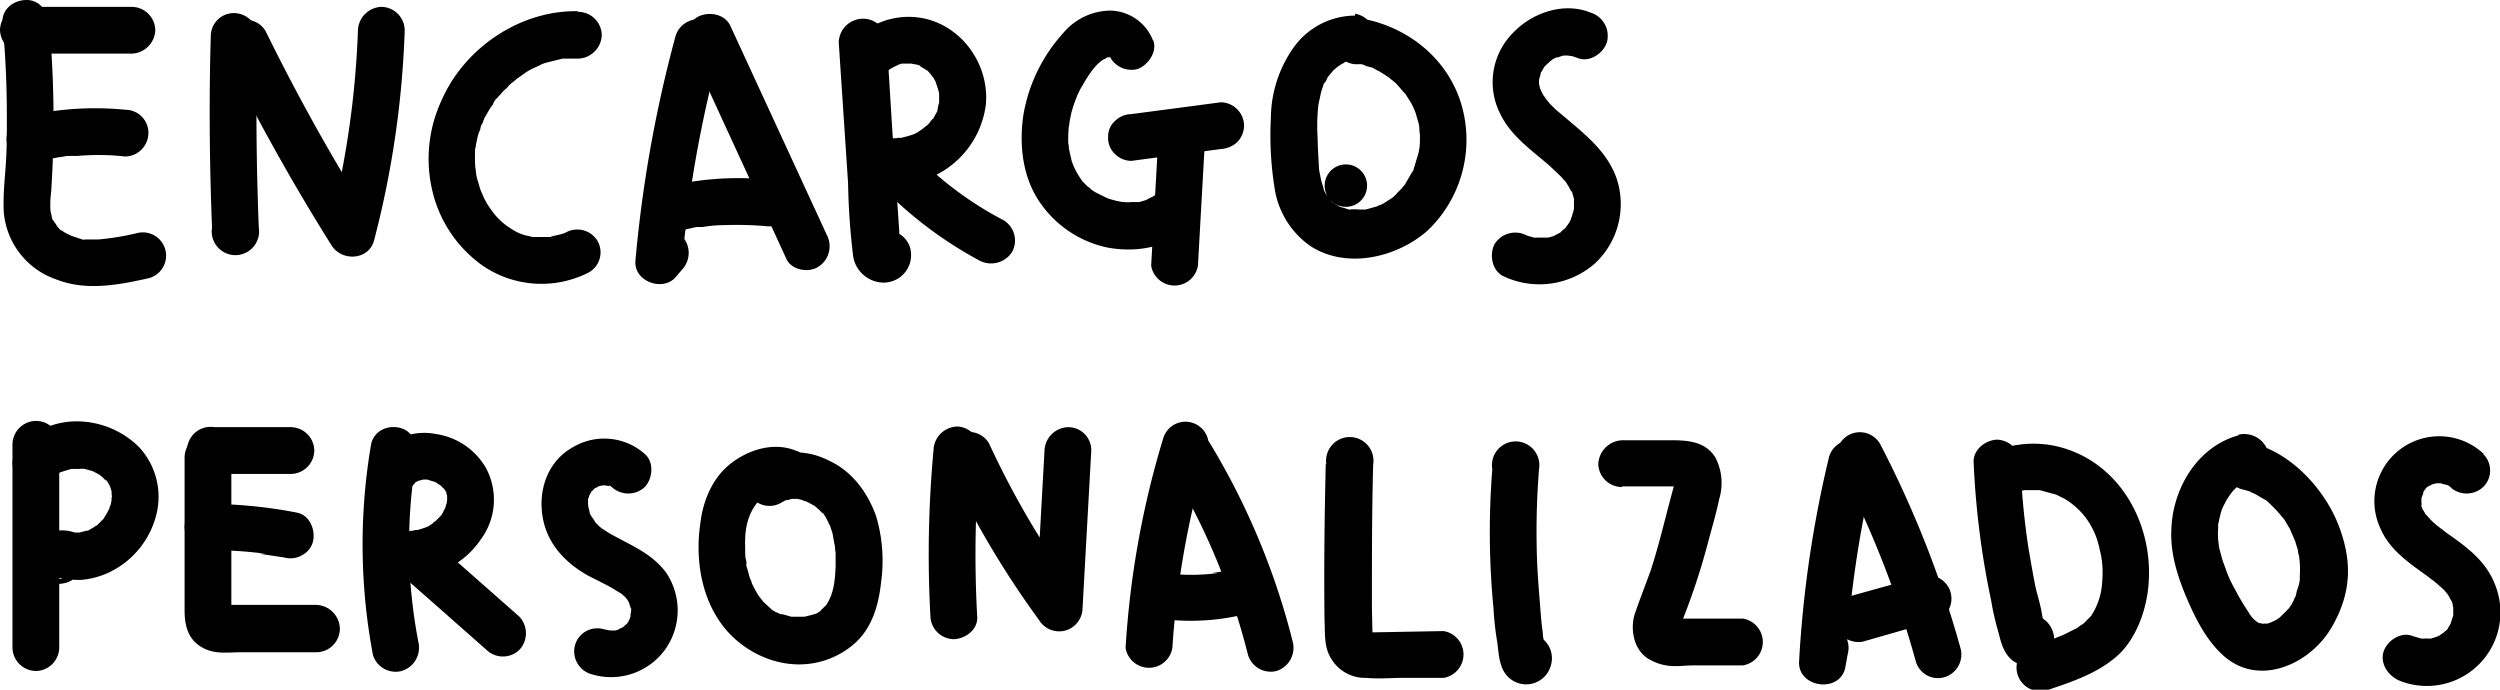 <svg xmlns="http://www.w3.org/2000/svg" viewBox="0 0 400.9 110.6"><path d="M.4,3.8c.5,5,.7,10.1.7,15.1,0,2.7,0,5.3-.2,7.9S.5,31.5.6,33.9A12.5,12.5,0,0,0,9,44.8c4.8,1.9,10,.9,14.9-.2a3.7,3.7,0,0,0-2-7.2,43.1,43.1,0,0,1-6.1,1H13.4c.3.1.2.1-.2,0L12,38l-.6-.2-1-.5-.6-.4H9.7L9,36.1c.4.4-.4-.6-.4-.7s-.1.2-.3-.6a2.4,2.4,0,0,0-.2-.8c.1.2.1.2,0-.1a16.1,16.1,0,0,1,.1-3.1,173.9,173.9,0,0,0-.3-27C7.7,1.8,6.3-.1,4.1,0S.2,1.7.4,3.8Z"/><path d="M5.8,25.9l3.7-.7h.2l1-.2h1.8a38.5,38.5,0,0,1,7.6.1,3.8,3.8,0,0,0,3.7-3.8,3.7,3.7,0,0,0-3.7-3.7A49.5,49.5,0,0,0,3.8,18.7a3.7,3.7,0,0,0-2.6,4.6,3.8,3.8,0,0,0,4.6,2.6Z"/><path d="M3.8,8.6H21.1a3.9,3.9,0,0,0,3.8-3.8,3.8,3.8,0,0,0-3.8-3.7H3.8A3.8,3.8,0,0,0,0,4.8,3.9,3.9,0,0,0,3.8,8.6Z"/><path d="M33.8,5.8c-.3,10.3-.2,20.5.2,30.7a3.8,3.8,0,1,0,7.5,0c-.4-10.2-.5-20.4-.2-30.7a3.8,3.8,0,0,0-3.8-3.7,3.7,3.7,0,0,0-3.7,3.7Z"/><path d="M36.1,8.8q7.8,15.8,17.1,30.6c1.7,2.6,6,2.3,6.8-.9A153.2,153.2,0,0,0,64.9,4.9a3.8,3.8,0,0,0-3.7-3.8,3.9,3.9,0,0,0-3.8,3.8,147.9,147.9,0,0,1-4.6,31.6l6.9-.9A327.1,327.1,0,0,1,42.6,5a3.7,3.7,0,0,0-5.1-1.3,3.9,3.9,0,0,0-1.4,5.1Z"/><path d="M92.7,1.8c-9.2-.2-18.1,5.8-21.8,14.1A22.2,22.2,0,0,0,69.2,30a20.4,20.4,0,0,0,8.2,12.6,16.7,16.7,0,0,0,17,1.1,3.7,3.7,0,0,0,1.4-5.1,3.8,3.8,0,0,0-5.1-1.3c-.7.3-.4.1-.2.1l-.7.2-1.3.3c-.4.1,0,.1.1.1H85.5c.2.1.6.2-.1,0l-1.3-.3a7.9,7.9,0,0,1-2.1-1,10.7,10.7,0,0,1-3.4-3.3A10.5,10.5,0,0,1,77.3,31c-.3-.6.1.4-.1-.2l-.2-.5-.5-1.7a5.9,5.9,0,0,1-.2-1.3c.1.6-.1-.5-.1-.7a26.1,26.1,0,0,1,0-2.8h0a.9.9,0,0,0,.1-.5l.3-1.4a4.9,4.9,0,0,1,.4-1.1,4.3,4.3,0,0,1,.1-.5l.2-.5c-.1.4.2-.3.2-.4l.2-.5.7-1.2a6.1,6.1,0,0,1,.7-1c0-.2.1-.3.2-.5s.6-.7.4-.4.2-.3.2-.3l.4-.4a4.7,4.7,0,0,1,1-1,3.8,3.8,0,0,1,.9-.9l.5-.4.2-.2c.8-.5,1.5-1.1,2.3-1.5l1.5-.7c.3-.2-.1,0-.1,0l.8-.3,2.8-.7h2.5a3.9,3.9,0,0,0,3.8-3.8,3.8,3.8,0,0,0-3.8-3.7Z"/><path d="M108.3,5.9a207.8,207.8,0,0,0-6.4,35.9c-.3,3.3,4.3,5,6.4,2.7l1.1-1.3a3.9,3.9,0,0,0,0-5.3c-1.4-1.3-4-1.5-5.3,0L103,39.2l6.4,2.6a196,196,0,0,1,6.1-33.9,3.9,3.9,0,0,0-2.6-4.7,3.8,3.8,0,0,0-4.6,2.7Z"/><path d="M110.6,7.8l15.5,33.7c.8,1.8,3.5,2.3,5.1,1.3a3.9,3.9,0,0,0,1.4-5.1L117.1,4.1c-.9-1.9-3.5-2.3-5.2-1.4a3.7,3.7,0,0,0-1.3,5.1Z"/><path d="M109.9,36.8l1.8-.4h.9c.8-.1-.7.1.1,0a20.7,20.7,0,0,1,3.5-.3,54.6,54.6,0,0,1,7,.2,3.9,3.9,0,0,0,2.7-1.1,4.1,4.1,0,0,0,1.1-2.6,4.4,4.4,0,0,0-1.1-2.7,5,5,0,0,0-2.7-1.1,49.1,49.1,0,0,0-15.3.9,3.7,3.7,0,0,0-2.6,4.6,3.8,3.8,0,0,0,4.6,2.6Z"/><path d="M134.5,6.8,136,29.4a113,113,0,0,0,.8,11.6,5,5,0,0,0,4.5,4.3,4.4,4.4,0,0,0,4.8-4.5,3.8,3.8,0,0,0-3.7-3.8,3.9,3.9,0,0,0-3.8,3.8V41l.5-1.9,2.2-1.3,1.9.5,1,1.3v-.3c.1.5.1.5.1.1v-.5c0-.6-.1-1.3-.1-1.9l-.3-4.4-.6-8.6c-.4-5.8-.7-11.5-1.1-17.2A3.8,3.8,0,0,0,138.3,3a3.9,3.9,0,0,0-3.8,3.8Z"/><path d="M141.9,11.9h0l.3-.4.5-.4.7-.4c.2-.1,1-.4.3-.2l.9-.3h1.5l1.1.2.5.2h-.2l1,.6c.6.4-.2-.3.3.2l.7.8c-.5-.6.1.2.2.3l.5.9c-.4-.7.1.4.1.5l.3,1c0,.3,0,.3-.1-.1a1.5,1.5,0,0,1,.1.7v1c0,.8.1-.5-.1.3s-.1.7-.2,1,.2-.3-.2.4l-.5.9h-.1l-.3.4a3,3,0,0,1-.8.8l-.4.3c.3-.2.3-.2-.1.1l-.9.6-.4.2a16.6,16.6,0,0,1-2.1.6c-.8.2.4,0-.4,0a3.3,3.3,0,0,1-1.4,0c-3.4-.1-4.8,4.2-2.7,6.4a64.6,64.6,0,0,0,17.1,13.3,4,4,0,0,0,5.2-1.4,3.8,3.8,0,0,0-1.4-5.1,55.5,55.5,0,0,1-15.6-12.1l-2.6,6.4a14.7,14.7,0,0,0,15.4-12.9c.6-7.2-5-14-12.4-14a12.3,12.3,0,0,0-10.2,5.5,3.7,3.7,0,0,0,1.3,5.1,3.7,3.7,0,0,0,5.1-1.3Z"/><path d="M184.9,6.5A7.5,7.5,0,0,0,178,1.7a10,10,0,0,0-7.5,3.6,26,26,0,0,0-6.4,13.2c-.7,4.9-.1,10.2,2.9,14.3a17.5,17.5,0,0,0,10.6,6.9c4.9.9,10.1-.1,13.7-3.8a3.9,3.9,0,0,0,0-5.3,3.8,3.8,0,0,0-5.3,0,2.7,2.7,0,0,0-.8.7c-.2.3.1-.1.2-.1l-.5.3-.8.4c-.1.1-.6.3.1,0l-.5.2-1,.3h-1.3a4.8,4.8,0,0,1-1.2,0c-.3,0-.8-.1-.2,0l-1-.2-1.1-.3-.5-.2-1.8-.9-.9-.6c.6.4-.1-.2-.3-.3l-.8-.8-.3-.4c-.3-.4.4.5.1.1a11.3,11.3,0,0,1-1.2-2.1c-.3-.6.1.4-.1-.2a1.7,1.7,0,0,0-.2-.5l-.3-1.3a4.3,4.3,0,0,1-.1-.5s-.1-.6-.1-.2,0-.4,0-.5-.1-.5-.1-.7a20.9,20.9,0,0,1,.1-2.5c.1-.7,0-.3,0-.1s.1-.4.1-.6l.3-1.5a22.5,22.5,0,0,1,.8-2.4s.3-.6,0-.1l.3-.6a8.3,8.3,0,0,1,.7-1.3,21.3,21.3,0,0,1,1.6-2.5l.6-.7A6.3,6.3,0,0,1,177,9.5c-.5.3.9-.4.3-.2l.5-.2c.5-.2-.5.1,0,.1s-.3-.3,0-.1h.3c-.3,0,0,0,.1.1s-.4-.3-.5-.8a3.9,3.9,0,0,0,4.6,2.7c1.7-.5,3.4-2.8,2.6-4.7Z"/><path d="M185.8,21.2l-1.2,21.4a3.8,3.8,0,0,0,7.5,0l1.2-21.4a3.8,3.8,0,0,0-3.8-3.8,3.8,3.8,0,0,0-3.7,3.8Z"/><path d="M181.4,25.8l14.4-1.9a4.3,4.3,0,0,0,2.6-1.1,3.9,3.9,0,0,0,1.1-2.7,3.8,3.8,0,0,0-3.7-3.7l-14.4,1.9a3.8,3.8,0,0,0-2.6,1.1,3.3,3.3,0,0,0-1.1,2.6,3.5,3.5,0,0,0,1.1,2.7,3.8,3.8,0,0,0,2.6,1.1Z"/><path d="M217.3,2.5a12.2,12.2,0,0,0-9.7,4.9,19.8,19.8,0,0,0-3.8,11.5,53.2,53.2,0,0,0,.6,11.3,13.8,13.8,0,0,0,5.8,9.3c5.8,3.7,13.8,1.8,18.7-2.5a20.1,20.1,0,0,0,5.6-19.7c-2.1-8-9.2-13.5-17.3-14.5-1.9-.3-3.8,1.9-3.7,3.7s1.6,3.5,3.7,3.8h1.2l1,.4c-.1-.1,1,.3.6.1s.6.3.5.3l.8.4,1.7,1.1c-.6-.4.3.3.3.3l.6.5,1.3,1.5c.4.5-.4-.7.2.2l.5.8a9.1,9.1,0,0,1,.9,1.7c-.3-.7.2.4.2.5a6.4,6.4,0,0,1,.2.7l.3,1s.2,1.1.1.6.1.7,0,.6a2.8,2.8,0,0,1,.1.9,14.8,14.8,0,0,1-.1,2.1c.1-.8-.1.4-.1.4a6.4,6.4,0,0,1-.2.7l-.6,2c-.2.6.4-.8-.1.3a5.6,5.6,0,0,0-.5.8l-1,1.7c.4-.6-.4.4-.4.4l-.6.6a4.6,4.6,0,0,1-.7.7c-.7.7.4-.2-.1.1l-1.4.9-.8.4c.7-.4-.1,0-.3.1l-1.8.5c-.2,0-.9.1-.1,0H218a8.6,8.6,0,0,0-1.6,0c-.5,0,.8.2-.1,0l-.9-.3c-.2,0-1.1-.4-.3,0l-.7-.4-.7-.4c.7.4.1,0-.1-.1l-.5-.6a3.4,3.4,0,1,0-.2-.3,5.6,5.6,0,0,1-.5-.8c-.2-.4-.2-.5,0-.1a1.4,1.4,0,0,1-.2-.6,10.5,10.5,0,0,1-.5-1.9c0-.1-.2-.9-.1-.3s-.1-.7-.1-1-.2-3.1-.2-4.6a30.1,30.1,0,0,1,.1-5.2c0-.2.3-1.5.4-2s.3-.9.4-1.3.2-.4.3-.5a5.9,5.9,0,0,0,.4-.8l.3-.4c-.2.2-.1.2.1-.1l.5-.6.7-.6.6-.4.6-.3c-.4.1-.3.1.1-.1l.7-.2h.8a3.8,3.8,0,0,0,0-7.5Z"/><path d="M255,2c-4.2-1.7-9.3,0-12.4,3.3a11.2,11.2,0,0,0-2,13c1.7,3.5,4.9,5.7,7.8,8.2l1.9,1.8.9,1c-.5-.7.3.5.4.7s.6,1.2.4.5.3,1,.4,1.4,0,.3,0,.1v1.4c-.1,1.1.2-.5-.1.5a6.4,6.4,0,0,0-.2.7s-.4,1-.1.4l-.3.6-.4.6c.3-.4-.2.2-.2.3l-.6.5-.3.3-.8.4c-.6.4-.3.1-.1.1l-1,.3h-1.9c-.7,0,.4.2-.4,0l-.7-.2c-.1,0-1.1-.4-.4-.1a3.9,3.9,0,0,0-5.2,1.3c-.9,1.6-.5,4.3,1.4,5.2a13.5,13.5,0,0,0,14.6-2,13,13,0,0,0,3.5-13.8c-1.5-4.1-4.7-6.7-7.9-9.4l-1.9-1.6-.9-.9-.4-.5c-.2-.2-.5-.7-.1-.2a3.6,3.6,0,0,1-.7-1s-.4-.8-.2-.3,0-.2-.1-.3l-.2-.8v-.5c0-.1.1-.9,0-.4s.5-1.3.2-.9.1-.1.2-.2l.4-.7c.4-.6.1-.1,0,0a4.6,4.6,0,0,1,.7-.7l.4-.4c-.6.5.2-.1.3-.2l.6-.3h.2l.6-.2c.2-.1,1.2-.2.3-.1h1c-.6,0,.4.1.4.1l.9.3c1.9.8,4.2-.8,4.7-2.6A3.9,3.9,0,0,0,255,2Z"/><path d="M2,71.2v32.7a3.8,3.8,0,0,0,3.8,3.7,3.8,3.8,0,0,0,3.7-3.7V71.2a3.7,3.7,0,0,0-3.7-3.7A3.8,3.8,0,0,0,2,71.2Z"/><path d="M8.4,76.8l.7-.7c.5-.5-.7.5-.2.1l.3-.2.9-.5c.6-.3-.7.3-.3.2l.6-.2,1-.3c.9-.2-.9.1,0,0h2.2c-1.4-.1-.3-.1,0,0l1.1.3c.3.1,1.1.6.1,0l1.1.6.7.5c-1.1-.7-.1-.1.1.2l.6.6c-.7-.7-.3-.5-.1-.2l.3.5.2.4c.2.4.1.7-.1-.2l.3.9a1.3,1.3,0,0,0,.1.6c-.3-1-.1-.5-.1-.2a4.8,4.8,0,0,1,0,1.2c-.1-.9.1-.6,0-.2s-.1.4-.1.6a3.8,3.8,0,0,0-.3,1c.1-.9.2-.6,0-.2l-.3.6-.6,1c-.4.6.6-.7.1-.1l-.3.3-.9.9c-.3.2-.7.3.1-.1l-.3.2-1.2.7c-.7.4.7-.2.2,0h-.4l-1.2.3c-.6.1.3,0,.4,0H12a6.4,6.4,0,0,0-4.9.3,4.1,4.1,0,0,0-1.6,5.8,4.5,4.5,0,0,0,4.9,2c2.6-.6,3.5-3.5,2.3-5.8a3.7,3.7,0,1,0-6.4,3.8L6,91V89l.3-.8,1.3-1.3,2.6-.4.6.3c2.1,1.2,1.2,5.8-1.2,6,.4-.1.2.2-.4-.1h.7a14.5,14.5,0,0,0,3,.3,13.1,13.1,0,0,0,5.7-1.8,14,14,0,0,0,6.5-8.8,11.7,11.7,0,0,0-2.8-10.7,14.2,14.2,0,0,0-9.1-4.1A12.7,12.7,0,0,0,3.1,71.5c-1.3,1.5-1.6,3.9,0,5.3a3.8,3.8,0,0,0,5.3,0Z"/><path d="M29.6,73.3V97.9c0,2.3.5,4.5,2.6,5.8s4.2.9,6.3.9H50.7a3.8,3.8,0,0,0,3.8-3.7A3.9,3.9,0,0,0,50.7,97H36c-.2.1-.3,0-.5,0s-.2,0,.1.1l1.2.9c.3,1,.3,1.3.3.8V73.3a3.8,3.8,0,0,0-3.7-3.8,3.9,3.9,0,0,0-3.8,3.8Z"/><path d="M33.4,88.2a72.2,72.2,0,0,1,9.2.6h-1l4,.6a3.7,3.7,0,0,0,2.9-.4,3.4,3.4,0,0,0,1.7-2.2c.4-1.8-.5-4.2-2.6-4.6a75.9,75.9,0,0,0-14.2-1.4,3.8,3.8,0,0,0-3.8,3.7,3.9,3.9,0,0,0,3.8,3.8Z"/><path d="M34.4,76H46.6a3.8,3.8,0,0,0,3.8-3.8,3.8,3.8,0,0,0-3.8-3.7H34.4a3.8,3.8,0,1,0,0,7.5Z"/><path d="M59.5,71.3a95.4,95.4,0,0,0,.3,33.7,3.8,3.8,0,0,0,4.6,2.6,3.9,3.9,0,0,0,2.7-4.6,82.4,82.4,0,0,1-.3-29.7c.3-2-.6-4.2-2.7-4.7s-4.2.6-4.6,2.7Z"/><path d="M66.5,77.4c-.5.8,0,.1.1,0s-.4.1-.1,0l.6-.3c.6-.4-.7.1,0,0l.8-.2h.5c.9,0-.8-.2.1,0l1.3.4c.8.2-.7-.4,0,0l.6.4c.4.2.4.2,0-.1l.6.6.2.2c-.3-.5.2.3.3.4s.1.3,0-.1.1.5.2.8,0-.2,0,.2v.8c0-.8,0,.1-.1.3s-.3,1-.1.5-.2.4-.3.5a4.1,4.1,0,0,1-.5.9c.3-.4,0,0-.2.2l-.6.6c-.1.1-.9.6-.3.3l-.9.6-.5.2-.6.2-1,.3c.7-.2-.1-.1-.4,0-3,.1-5.2,4.1-2.6,6.4L78,104.2a3.8,3.8,0,0,0,5.3,0,3.9,3.9,0,0,0,0-5.3L68.9,86.2l-2.7,6.4a13.9,13.9,0,0,0,10.9-6.1A10.7,10.7,0,0,0,77.9,75a11.1,11.1,0,0,0-8-5.4,9.6,9.6,0,0,0-9.8,4,3.7,3.7,0,1,0,6.4,3.8Z"/><path d="M103.4,72.8a9.8,9.8,0,0,0-11.5-1.1c-4,2.2-5.6,6.7-4.9,11.1s3.7,7.5,7.3,9.5c1.5.8,3.1,1.5,4.5,2.4l1,.6c-.5-.4.3.3.4.4a2.7,2.7,0,0,1,.8,1.4c.1.2.1.4.2.5s0,.2,0,.3a1.3,1.3,0,0,1-.1.6c.1-.6,0,.1,0,.3s-.3.8-.1.4-.3.6-.3.6-.4.5-.1.2-.4.3-.5.4-.5.4,0,.1l-.7.3c-.1.1-.6.3,0,.1l-.7.2c-.7.2-.3.1-.1,0h-.8l-1-.2a3.7,3.7,0,0,0-4.6,2.6,3.8,3.8,0,0,0,2.6,4.6,10.7,10.7,0,0,0,11.9-4,10.8,10.8,0,0,0,.1-12.3c-2.4-3.2-5.8-4.4-9.1-6.3l-1.1-.7s-.5-.3-.1-.1l-.3-.2-.9-.9c.4.4-.3-.6-.4-.7l-.3-.5c-.2-.6.2.4,0-.1l-.3-1.2c.1.6,0-.2,0-.5V80h0a1.4,1.4,0,0,0,.2-.7c-.1.4-.1.2.1,0l.3-.6c-.3.5-.2.2.1,0l.3-.3c-.3.3-.2.1.1-.1l.4-.2c.6-.4-.2,0,.1-.1l.9-.2c-.7.1,1.2,0,.5,0s1,.3.5.1,0,0,0,.1-.5-.6.3.1a3.9,3.9,0,0,0,5.3,0c1.3-1.4,1.5-4,0-5.3Z"/><path d="M127.7,72.3c-3.6-1.5-7.7-.2-10.6,2.1s-4.4,6-4.8,9.6c-1,6.7.6,14.5,6.2,19s13,4.8,18.3.4c3-2.5,4.1-6.3,4.5-10.1a25,25,0,0,0-.8-10.5c-1.3-3.7-3.8-7.2-7.5-8.9a12,12,0,0,0-11.5.2,3.9,3.9,0,0,0-1.3,5.2,3.7,3.7,0,0,0,5.1,1.3l.9-.5c-.2.1-.6.2,0,.1s1-.3.5-.2h1.2l.8.2c.1.1,1.1.4.4.1l1.5.8c.1.1.6.5.1.1l.6.5.6.6h.1a10.3,10.3,0,0,1,1.1,2.1c-.1-.2-.1-.5.1.2l.3.9.3,1.7c.3,1.2,0-.6.1.6s.1.5.1.8v2.2c-.1,2.4-.3,4.6-1.7,6.5.5-.6-.5.4-.7.6s.2-.1.1,0l-.8.5h0l-.7.2-.8.2c-.1.1-1.1.1-.2.1h-2.3l-1.4-.4h-.3l-.9-.4-.5-.3c-.8-.5.3.2-.2-.2l-1.2-1.1-.3-.4-.4-.5a16.2,16.2,0,0,1-1-1.8c-.1-.1-.3-.8-.1-.3l-.3-.7c-.2-.5-.3-1.1-.5-1.7s-.1-.5-.1-.8-.2-1.2-.1-.4a12.1,12.1,0,0,1-.1-1.9c-.1-2.7.2-5,1.7-7.1l.4-.5c.1-.1.9-.7.3-.3l.6-.4.7-.3h-.1l.8-.2c.8-.2-.4,0,.4,0s.2-.1,0-.1l1.4.4c1.8.8,4.2-.8,4.6-2.6a3.9,3.9,0,0,0-2.6-4.6Z"/><path d="M149.7,72.2a181.5,181.5,0,0,0-.5,26.6,3.8,3.8,0,0,0,3.8,3.7c1.9-.1,3.9-1.6,3.7-3.7a181.5,181.5,0,0,1,.5-26.6c.2-2-1.9-3.8-3.7-3.8a3.9,3.9,0,0,0-3.8,3.8Z"/><path d="M152.1,74.9a147.5,147.5,0,0,0,14.5,24.5,3.8,3.8,0,0,0,4.3,1.7,3.8,3.8,0,0,0,2.7-3.6L175,72.2a3.7,3.7,0,0,0-3.7-3.7,3.9,3.9,0,0,0-3.8,3.7l-1.4,25.3,7-1.9a139.8,139.8,0,0,1-14.5-24.5,3.7,3.7,0,0,0-5.1-1.3,3.9,3.9,0,0,0-1.4,5.1Z"/><path d="M186.5,70.4a145.4,145.4,0,0,0-6,33.5,3.8,3.8,0,0,0,7.5,0,142.8,142.8,0,0,1,5.7-31.6,3.7,3.7,0,1,0-7.2-1.9Z"/><path d="M187.6,75a109,109,0,0,1,12.5,29.9,3.8,3.8,0,0,0,4.6,2.7,3.9,3.9,0,0,0,2.6-4.7,115.7,115.7,0,0,0-13.2-31.7,3.7,3.7,0,0,0-5.1-1.3,3.9,3.9,0,0,0-1.4,5.1Z"/><path d="M187.6,99.4a36.8,36.8,0,0,0,13.2-1.2,3.7,3.7,0,0,0,2.6-4.6,3.9,3.9,0,0,0-4.6-2.6,35.8,35.8,0,0,1-4.5.9h1a33.1,33.1,0,0,1-7.7.1,3.8,3.8,0,0,0-3.8,3.8,3.9,3.9,0,0,0,1.1,2.6,3.5,3.5,0,0,0,2.7,1.1Z"/><path d="M212.6,74.3c-.2,8.4-.3,16.7-.2,25.1.1,2.1-.1,4.3,1,6.1a6.3,6.3,0,0,0,5.7,3.2c2,.2,4,0,6,0h6.4a3.8,3.8,0,0,0,0-7.5l-11.1.2H219a2.4,2.4,0,0,1,1,1v-.4c.1.4.1.4.1,0s-.1-3.6-.1-5.3c0-7.4,0-14.8.2-22.2a3.8,3.8,0,1,0-7.5,0Z"/><path d="M239.3,75.3a127.8,127.8,0,0,0,.2,22.3,49.5,49.5,0,0,0,.6,5.4c.3,2.2.3,4.9,2.6,6.2a4.1,4.1,0,0,0,6-2.5,4,4,0,0,0-4.9-5,3.9,3.9,0,0,0-2.6,4.6,3.7,3.7,0,0,0,4.6,2.6h.2l-2.9-.4h.1l-1.7-2.2v-1.5l.9-1.7h-.1l1.7-.9h1.6l1.6,1c.5,1,.7,1.2.5.6s-.1-.6-.1-1a5.2,5.2,0,0,1-.2-1.4c-.2-1.3-.3-2.6-.4-3.9s-.4-4.8-.5-7.2a126.4,126.4,0,0,1,.3-15.1,3.8,3.8,0,1,0-7.5,0Z"/><path d="M260.1,78h9.2c.5,0,.5,0,.1-.1s.5.1-.4-.3a2.1,2.1,0,0,1-.4-.6h0a1.5,1.5,0,0,1-.1.7h0c-1.3,4.6-2.3,9.2-3.8,13.8-.8,2.2-1.7,4.5-2.5,6.8s-.4,6,2.4,7.5,4.7.9,7.1.9h7.8a3.8,3.8,0,0,0,0-7.5H268.4c-.4,0-.4,0,0,.1l-.6-.2a2.1,2.1,0,0,1,1.4,1.8c0,.3,0,.2.1-.2a110.2,110.2,0,0,0,4.6-13.7c.6-2.3,1.3-4.6,1.8-7a8.9,8.9,0,0,0-.6-6.6c-1.6-2.6-4.4-2.8-7.1-2.8h-7.9a4,4,0,0,0-3.8,3.8,3.8,3.8,0,0,0,3.8,3.7Z"/><path d="M293.3,73.3a182.8,182.8,0,0,0-4.8,32.8c-.2,4.2,6.5,5.1,7.4,1l.4-2.2a3.7,3.7,0,1,0-7.2-2l-.5,2.2,7.4,1a177.4,177.4,0,0,1,4.5-30.8,3.7,3.7,0,0,0-7.2-2Z"/><path d="M295,74.9A159.4,159.4,0,0,1,307.2,106a3.7,3.7,0,0,0,4.6,2.6,3.8,3.8,0,0,0,2.6-4.6,168.1,168.1,0,0,0-12.9-32.8,3.7,3.7,0,0,0-6.5,3.7Z"/><path d="M298.7,102.9l11.5-3.3a3.7,3.7,0,0,0-2-7.2l-11.5,3.2a3.8,3.8,0,0,0,2,7.3Z"/><path d="M316.5,74.3a135.1,135.1,0,0,0,2.8,22,43.7,43.7,0,0,0,1.2,5.2c.5,2.1,1.2,4.4,3.6,5.1a4.1,4.1,0,0,0,5.3-3.9,4,4,0,0,0-5.1-4,3.8,3.8,0,0,0-2.6,4.6,3.9,3.9,0,0,0,4.6,2.6h.2l-2.9-.3h.1l-1.4-1.3-.3-2.3.9-1.7h-.1l1.7-.9H326l1.7,1,.4.6-.3-.9c-.1-.6-.3-1.2-.4-1.9s-.5-2.2-.8-3.3-.9-4.6-1.3-6.9A120.5,120.5,0,0,1,324,74.3a3.9,3.9,0,0,0-3.8-3.8c-1.9.1-3.9,1.7-3.7,3.8Z"/><path d="M322.6,79.2c.4-.2.4-.2.1-.1l.7-.2a5.8,5.8,0,0,1,1.4-.3h2.3l.7.2,1.5.4.7.2c-.4-.1-.3-.1.1.1l1,.5a12,12,0,0,1,3.5,3.2,12.6,12.6,0,0,1,2.1,4.9l.3,1.3c0,.4.1.5,0,.1s.1.5.1.8a16.1,16.1,0,0,1,0,3.1,10.9,10.9,0,0,1-1.6,5.1c-.2.2-.2.2,0,.1l-.5.5-1.1,1.1c.4-.4-.7.4-.8.5l-1.4.7-.8.4-1.5.6-2.9.9a3.8,3.8,0,1,0,2,7.3c3.9-1.3,8-2.7,11.1-5.5s4.9-7.9,5-12.5c.3-8.3-4-16.8-11.9-20.1a16.9,16.9,0,0,0-13.9.3,3.8,3.8,0,0,0,3.8,6.5Z"/><path d="M359,69.8c-6.6,1.8-10.6,8.5-10.8,15.1-.2,3.8,1,7.6,2.5,11.1s3.2,6.7,5.7,9c5.7,5.3,14,1.6,17.5-4.4S377,89.4,375,84.2s-7.1-11.4-13.7-13.1a3.8,3.8,0,0,0-2,7.3l1.5.4c.9.3-.4-.2.1.1l.7.3,1.2.7.7.4c.8.6-.6-.4.2.2a21.8,21.8,0,0,1,2.1,2.2h0l.5.6.9,1.5.6,1.4.3.7c.1.5.3.9.4,1.4a2.9,2.9,0,0,0,.2.9c0,.2.1,1.1,0,.2a13.1,13.1,0,0,1,.1,2.8v.9c0-.1.1-.8,0-.1a7.8,7.8,0,0,1-.5,1.8c0,.2-.1.4-.1.6l-.2.5c.2-.6-.2.4-.2.4l-.3.6-.5.7-.2.2-.5.5-.5.5c-.3.3-.4.3-.2.2s-.5.3-.4.3l-.6.3-.4.2-.6.2h-.9c-.3,0-.6-.2.1,0s-1-.2-.4,0a4.4,4.4,0,0,1-1.8-1.8,36,36,0,0,1-2.2-3.7,18.9,18.9,0,0,1-1.6-3.6,12.7,12.7,0,0,1-.6-1.8l-.3-1.1s-.2-1.1-.1-.7a10.7,10.7,0,0,1-.1-2.5v-.7c.1-1.1-.2.7.1-.4a14.6,14.6,0,0,1,.5-2l.3-.7c-.3.7.1-.2.2-.3a4.1,4.1,0,0,1,.5-.9l.2-.3a6.9,6.9,0,0,1,1.1-1.3l.3-.2.8-.5.6-.3.7-.2a3.8,3.8,0,0,0,2.7-4.6,4,4,0,0,0-4.7-2.7Z"/><path d="M398.3,72.8a10.4,10.4,0,0,0-16.5,12.1c1.5,3.4,4.7,5.5,7.6,7.6l.5.4.3.2.6.5.9.8.4.4.3.4c-.2-.4.3.4.4.6l.3.6c-.2-.6,0,0,.1.1s.2,1.4.2.7v1.5h0l-.3.9c0,.1-.3.8-.1.4l-.3.5c-.1.1-.4.6,0,.1a2.3,2.3,0,0,1-.7.7l-.3.3c.3-.3-.5.3-.5.3l-.6.3c.4-.2.1-.1-.1,0l-.7.2c-1,.2.3,0-.3,0h-.7c-.3,0-.8,0-.2.1l-1.7-.5c-1.9-.8-4.2.8-4.7,2.6s.7,3.8,2.7,4.6A11.8,11.8,0,0,0,400.2,94c-1.4-3.9-4.5-6.2-7.8-8.5l-.9-.7-.5-.3c.1.1.6.4.1,0a9.8,9.8,0,0,1-1.8-1.7l-.3-.3c-.4-.3.2.5,0,.1a4.1,4.1,0,0,0-.5-.9c-.3-.6,0-.1,0,.1a1.4,1.4,0,0,0-.2-.6s-.1-.6,0-.2,0-.4,0-.5v-.7c-.1.6,0,.1.1-.2l.2-.5v-.2l.2-.3.3-.4c.1-.1.6-.4.1-.1l.6-.3c.6-.4.2-.1.1-.1l.8-.2h1c-.7,0,.5.2.8.3s1,.8.4.3a3.9,3.9,0,0,0,5.3,0,3.7,3.7,0,0,0,0-5.3Z"/></svg>